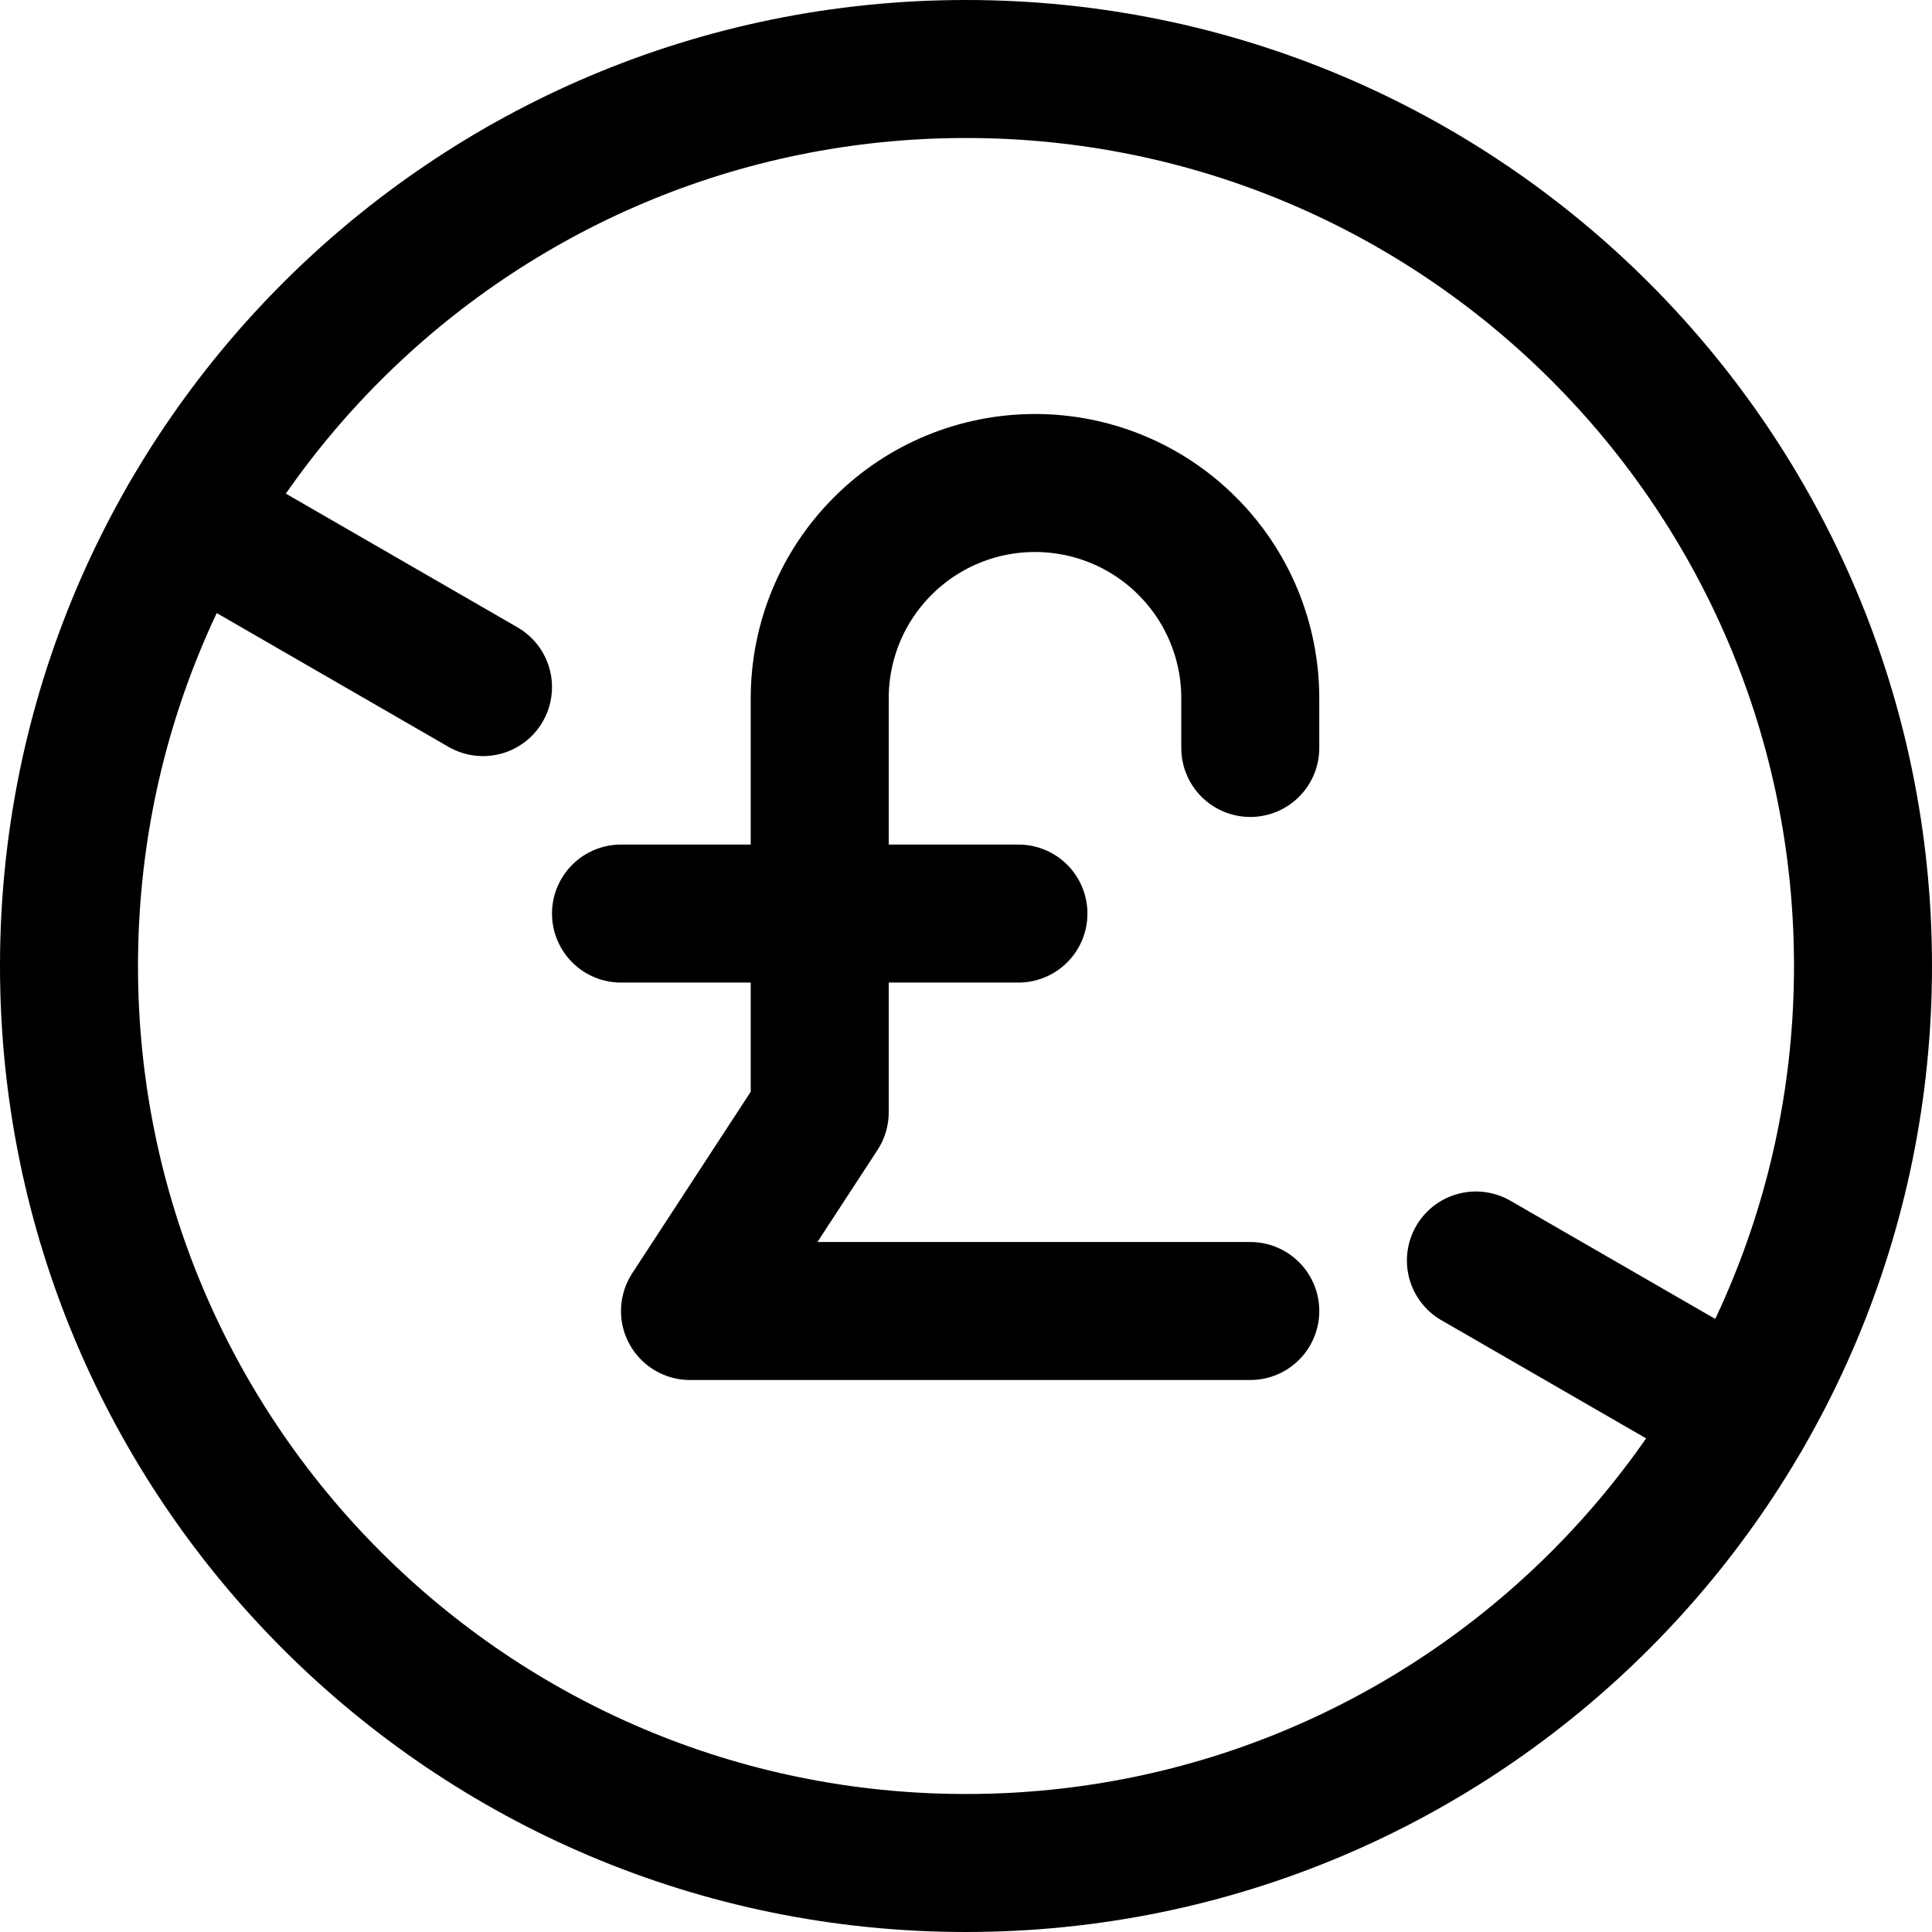 <svg xmlns="http://www.w3.org/2000/svg" fill="none" viewBox="0 0 14 14"><g id="non-commercial-pounds"><path id="Vector" stroke="#000000" stroke-linecap="round" stroke-linejoin="round" d="M9.06 5.42v-0.36c0 -0.414 -0.164 -0.811 -0.457 -1.103C8.311 3.664 7.914 3.5 7.5 3.5v0c-0.414 0 -0.811 0.164 -1.103 0.457C6.104 4.249 5.94 4.646 5.94 5.06v3L5 9.5h4.06" stroke-width="1"></path><path id="Vector_2" stroke="#000000" stroke-linecap="round" stroke-linejoin="round" d="M4.5 6.62h2.88" stroke-width="1"></path><path id="Vector_3" stroke="#000000" stroke-linecap="round" stroke-linejoin="round" d="M7 13.5c3.59 0 6.5 -2.91 6.5 -6.5C13.5 3.41 10.59 0.5 7 0.5 3.41 0.5 0.5 3.41 0.5 7c0 3.59 2.91 6.5 6.5 6.5Z" stroke-width="1"></path><path id="Vector_4" stroke="#000000" stroke-linecap="round" stroke-linejoin="round" d="M1.371 3.75 3.5 4.979" stroke-width="1"></path><path id="Vector_5" stroke="#000000" stroke-linecap="round" stroke-linejoin="round" d="m12.629 10.25 -1.934 -1.116" stroke-width="1"></path></g></svg>